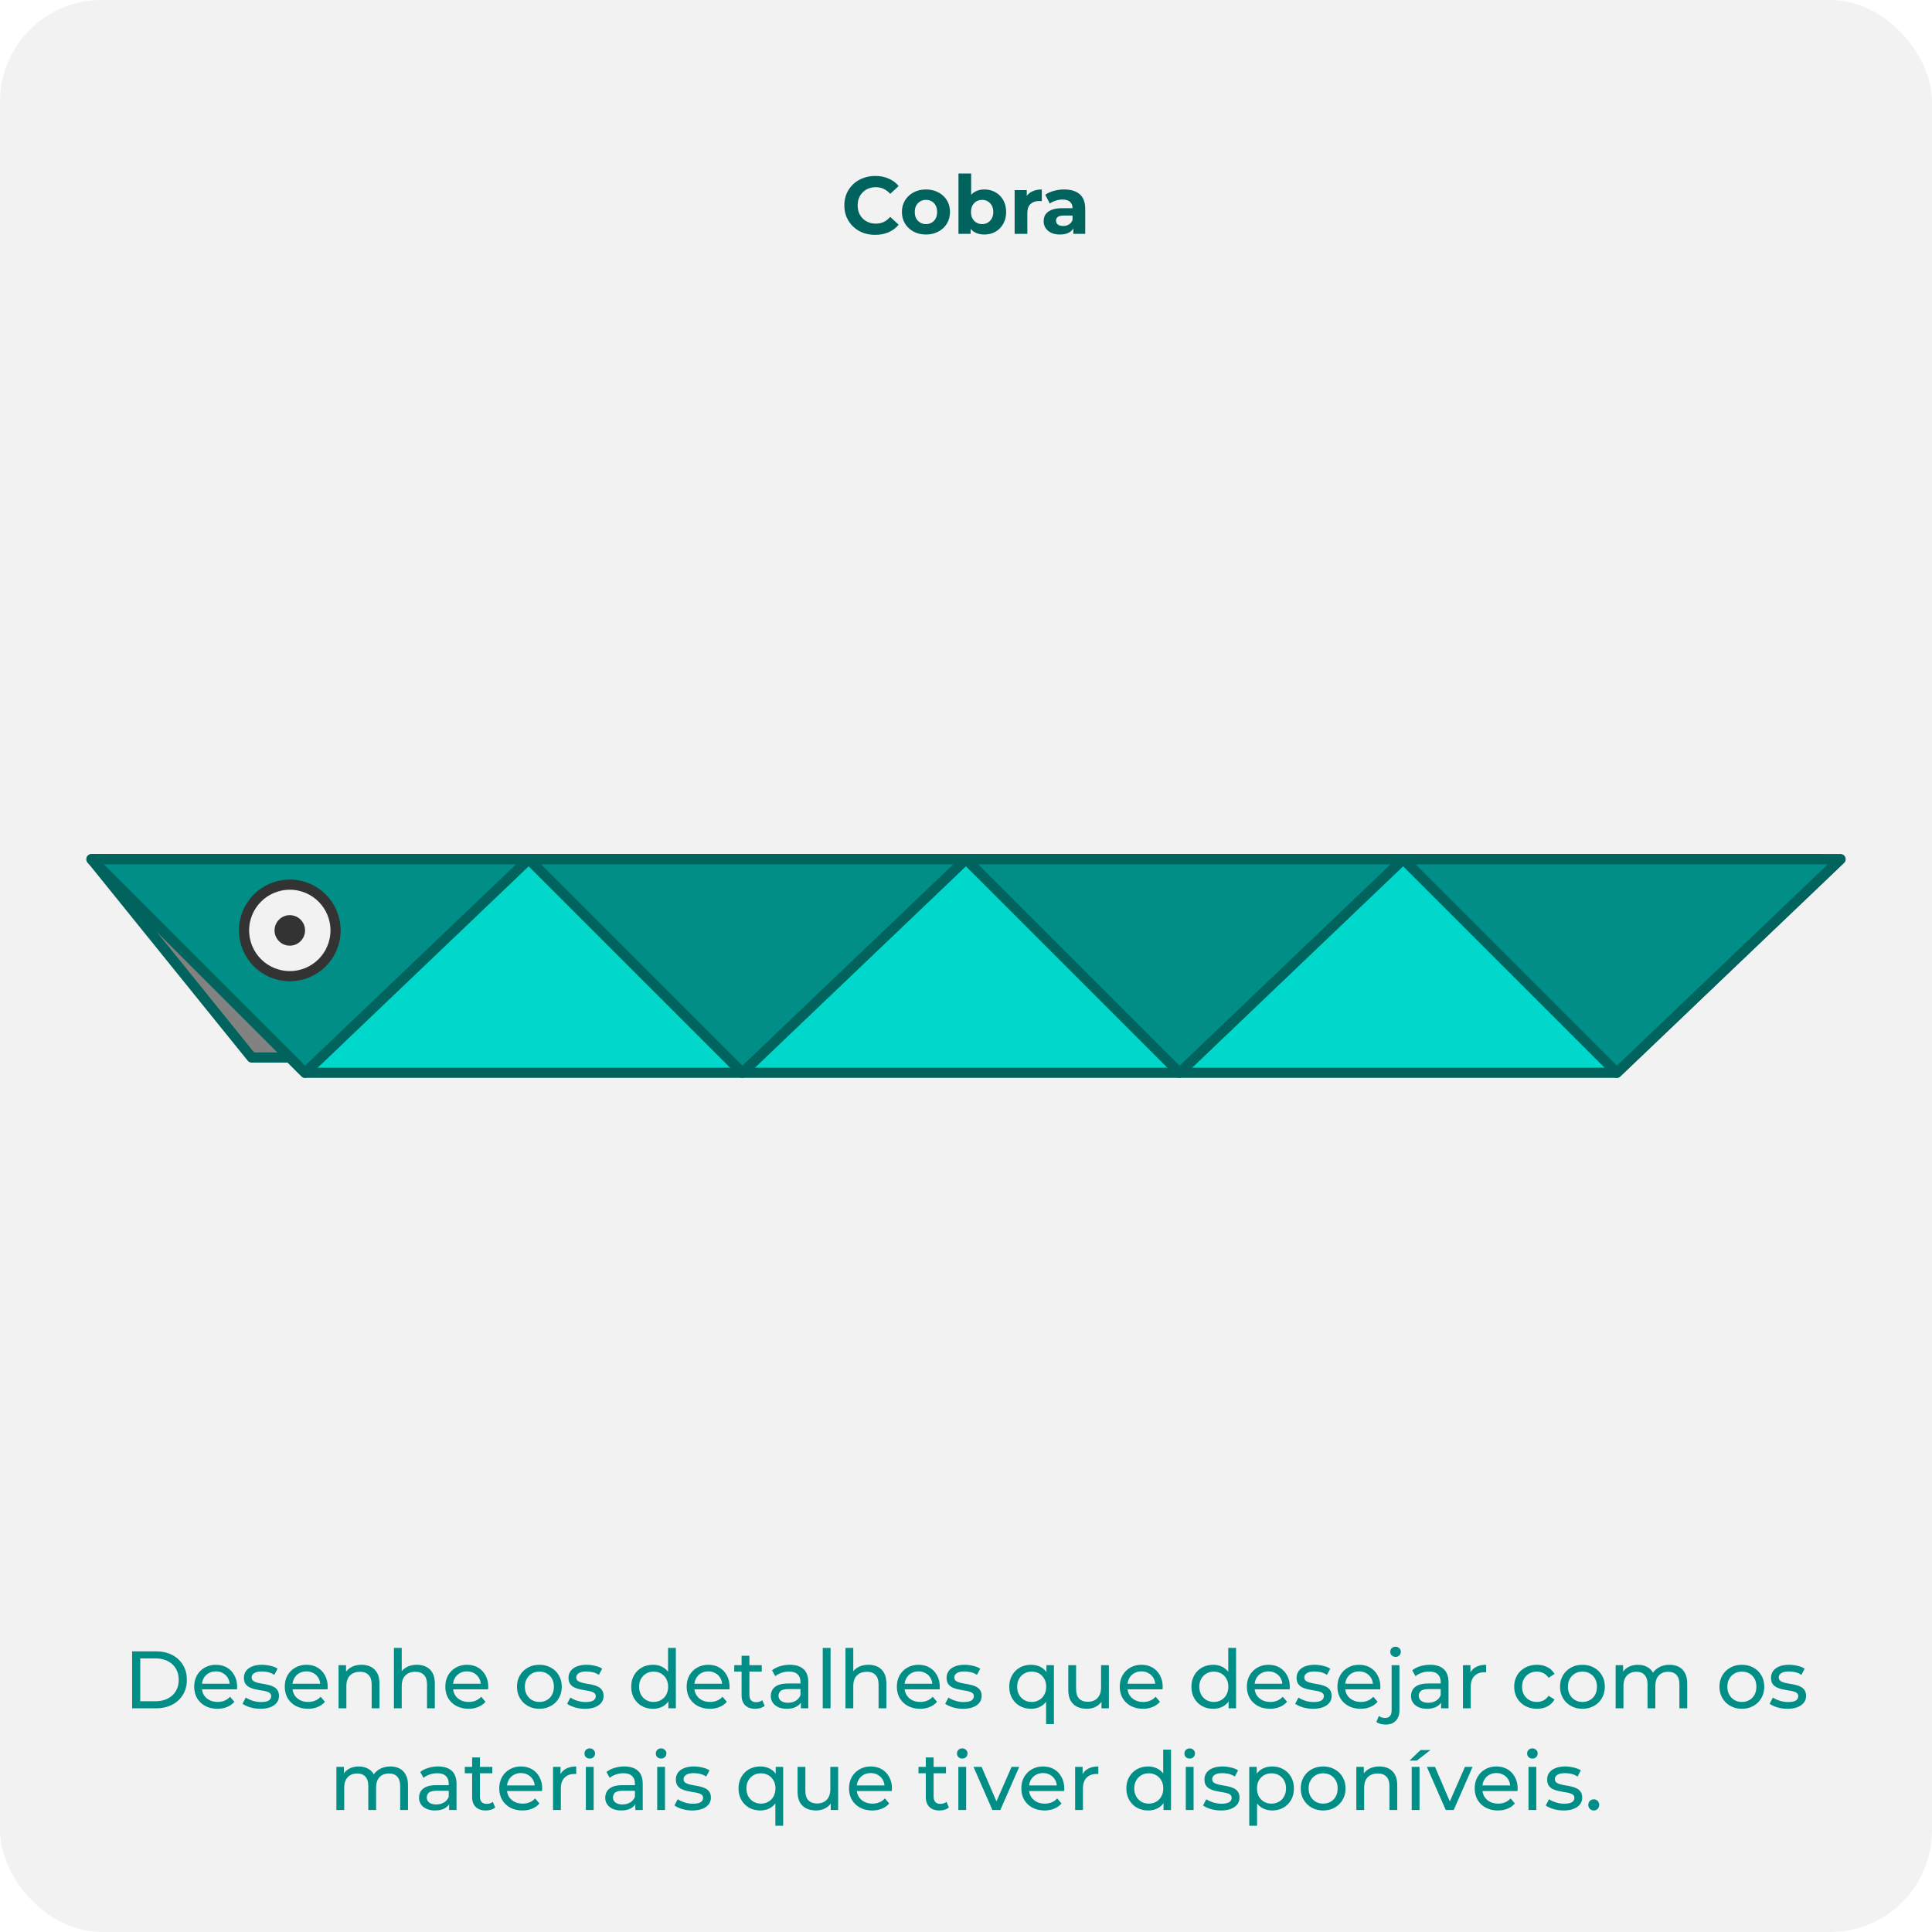 <svg width="380" height="380" viewBox="0 0 380 380" fill="none" xmlns="http://www.w3.org/2000/svg">
<g clip-path="url(#clip0_14_2909)">
<rect width="380" height="380" rx="20" fill="#F2F2F2"/>
<path d="M172.133 46.192C171.269 46.192 170.464 46.053 169.717 45.776C168.981 45.488 168.341 45.083 167.797 44.56C167.253 44.037 166.827 43.424 166.517 42.72C166.219 42.016 166.069 41.243 166.069 40.4C166.069 39.557 166.219 38.784 166.517 38.08C166.827 37.376 167.253 36.763 167.797 36.24C168.352 35.717 168.997 35.317 169.733 35.04C170.469 34.752 171.275 34.608 172.149 34.608C173.12 34.608 173.995 34.779 174.773 35.12C175.563 35.451 176.224 35.941 176.757 36.592L175.093 38.128C174.709 37.691 174.283 37.365 173.813 37.152C173.344 36.928 172.832 36.816 172.277 36.816C171.755 36.816 171.275 36.901 170.837 37.072C170.4 37.243 170.021 37.488 169.701 37.808C169.381 38.128 169.131 38.507 168.949 38.944C168.779 39.381 168.693 39.867 168.693 40.4C168.693 40.933 168.779 41.419 168.949 41.856C169.131 42.293 169.381 42.672 169.701 42.992C170.021 43.312 170.4 43.557 170.837 43.728C171.275 43.899 171.755 43.984 172.277 43.984C172.832 43.984 173.344 43.877 173.813 43.664C174.283 43.44 174.709 43.104 175.093 42.656L176.757 44.192C176.224 44.843 175.563 45.339 174.773 45.68C173.995 46.021 173.115 46.192 172.133 46.192ZM182.131 46.128C181.213 46.128 180.397 45.936 179.683 45.552C178.979 45.168 178.419 44.645 178.003 43.984C177.597 43.312 177.395 42.549 177.395 41.696C177.395 40.832 177.597 40.069 178.003 39.408C178.419 38.736 178.979 38.213 179.683 37.84C180.397 37.456 181.213 37.264 182.131 37.264C183.037 37.264 183.848 37.456 184.563 37.84C185.277 38.213 185.837 38.731 186.243 39.392C186.648 40.053 186.851 40.821 186.851 41.696C186.851 42.549 186.648 43.312 186.243 43.984C185.837 44.645 185.277 45.168 184.563 45.552C183.848 45.936 183.037 46.128 182.131 46.128ZM182.131 44.08C182.547 44.08 182.92 43.984 183.251 43.792C183.581 43.6 183.843 43.328 184.035 42.976C184.227 42.613 184.323 42.187 184.323 41.696C184.323 41.195 184.227 40.768 184.035 40.416C183.843 40.064 183.581 39.792 183.251 39.6C182.92 39.408 182.547 39.312 182.131 39.312C181.715 39.312 181.341 39.408 181.011 39.6C180.68 39.792 180.413 40.064 180.211 40.416C180.019 40.768 179.923 41.195 179.923 41.696C179.923 42.187 180.019 42.613 180.211 42.976C180.413 43.328 180.68 43.6 181.011 43.792C181.341 43.984 181.715 44.08 182.131 44.08ZM193.607 46.128C192.85 46.128 192.199 45.968 191.655 45.648C191.111 45.328 190.695 44.843 190.407 44.192C190.119 43.531 189.975 42.699 189.975 41.696C189.975 40.683 190.125 39.851 190.423 39.2C190.733 38.549 191.159 38.064 191.703 37.744C192.247 37.424 192.882 37.264 193.607 37.264C194.418 37.264 195.143 37.445 195.783 37.808C196.434 38.171 196.946 38.683 197.319 39.344C197.703 40.005 197.895 40.789 197.895 41.696C197.895 42.592 197.703 43.371 197.319 44.032C196.946 44.693 196.434 45.211 195.783 45.584C195.143 45.947 194.418 46.128 193.607 46.128ZM188.519 46V34.128H191.015V39.136L190.855 41.68L190.903 44.24V46H188.519ZM193.175 44.08C193.591 44.08 193.959 43.984 194.279 43.792C194.61 43.6 194.871 43.328 195.063 42.976C195.266 42.613 195.367 42.187 195.367 41.696C195.367 41.195 195.266 40.768 195.063 40.416C194.871 40.064 194.61 39.792 194.279 39.6C193.959 39.408 193.591 39.312 193.175 39.312C192.759 39.312 192.386 39.408 192.055 39.6C191.725 39.792 191.463 40.064 191.271 40.416C191.079 40.768 190.983 41.195 190.983 41.696C190.983 42.187 191.079 42.613 191.271 42.976C191.463 43.328 191.725 43.6 192.055 43.792C192.386 43.984 192.759 44.08 193.175 44.08ZM199.566 46V37.392H201.95V39.824L201.614 39.12C201.87 38.512 202.281 38.053 202.846 37.744C203.411 37.424 204.099 37.264 204.91 37.264V39.568C204.803 39.557 204.707 39.552 204.622 39.552C204.537 39.541 204.446 39.536 204.35 39.536C203.667 39.536 203.113 39.733 202.686 40.128C202.27 40.512 202.062 41.115 202.062 41.936V46H199.566ZM211.112 46V44.32L210.952 43.952V40.944C210.952 40.411 210.786 39.995 210.456 39.696C210.136 39.397 209.64 39.248 208.968 39.248C208.509 39.248 208.056 39.323 207.608 39.472C207.17 39.611 206.797 39.803 206.488 40.048L205.592 38.304C206.061 37.973 206.626 37.717 207.288 37.536C207.949 37.355 208.621 37.264 209.304 37.264C210.616 37.264 211.634 37.573 212.36 38.192C213.085 38.811 213.448 39.776 213.448 41.088V46H211.112ZM208.488 46.128C207.816 46.128 207.24 46.016 206.76 45.792C206.28 45.557 205.912 45.243 205.656 44.848C205.4 44.453 205.272 44.011 205.272 43.52C205.272 43.008 205.394 42.56 205.64 42.176C205.896 41.792 206.296 41.493 206.84 41.28C207.384 41.056 208.093 40.944 208.968 40.944H211.256V42.4H209.24C208.653 42.4 208.248 42.496 208.024 42.688C207.81 42.88 207.704 43.12 207.704 43.408C207.704 43.728 207.826 43.984 208.072 44.176C208.328 44.357 208.674 44.448 209.112 44.448C209.528 44.448 209.901 44.352 210.232 44.16C210.562 43.957 210.802 43.664 210.952 43.28L211.336 44.432C211.154 44.987 210.824 45.408 210.344 45.696C209.864 45.984 209.245 46.128 208.488 46.128Z" fill="#00635D"/>
<path d="M25.985 336V324.8H30.705C31.899 324.8 32.95 325.035 33.857 325.504C34.774 325.973 35.483 326.629 35.985 327.472C36.497 328.315 36.753 329.291 36.753 330.4C36.753 331.509 36.497 332.485 35.985 333.328C35.483 334.171 34.774 334.827 33.857 335.296C32.95 335.765 31.899 336 30.705 336H25.985ZM27.585 334.608H30.609C31.537 334.608 32.337 334.432 33.009 334.08C33.691 333.728 34.219 333.237 34.593 332.608C34.966 331.968 35.153 331.232 35.153 330.4C35.153 329.557 34.966 328.821 34.593 328.192C34.219 327.563 33.691 327.072 33.009 326.72C32.337 326.368 31.537 326.192 30.609 326.192H27.585V334.608ZM42.755 336.096C41.849 336.096 41.049 335.909 40.355 335.536C39.673 335.163 39.139 334.651 38.755 334C38.382 333.349 38.195 332.603 38.195 331.76C38.195 330.917 38.377 330.171 38.739 329.52C39.113 328.869 39.619 328.363 40.259 328C40.91 327.627 41.641 327.44 42.451 327.44C43.273 327.44 43.998 327.621 44.627 327.984C45.257 328.347 45.747 328.859 46.099 329.52C46.462 330.171 46.643 330.933 46.643 331.808C46.643 331.872 46.638 331.947 46.627 332.032C46.627 332.117 46.622 332.197 46.611 332.272H39.395V331.168H45.811L45.187 331.552C45.198 331.008 45.086 330.523 44.851 330.096C44.617 329.669 44.291 329.339 43.875 329.104C43.47 328.859 42.995 328.736 42.451 328.736C41.918 328.736 41.443 328.859 41.027 329.104C40.611 329.339 40.286 329.675 40.051 330.112C39.817 330.539 39.699 331.029 39.699 331.584V331.84C39.699 332.405 39.827 332.912 40.083 333.36C40.35 333.797 40.718 334.139 41.187 334.384C41.657 334.629 42.195 334.752 42.803 334.752C43.305 334.752 43.758 334.667 44.163 334.496C44.579 334.325 44.942 334.069 45.251 333.728L46.099 334.72C45.715 335.168 45.235 335.509 44.659 335.744C44.094 335.979 43.459 336.096 42.755 336.096ZM51.208 336.096C50.504 336.096 49.832 336 49.192 335.808C48.563 335.616 48.067 335.381 47.704 335.104L48.344 333.888C48.707 334.133 49.155 334.341 49.688 334.512C50.222 334.683 50.766 334.768 51.32 334.768C52.035 334.768 52.547 334.667 52.856 334.464C53.176 334.261 53.336 333.979 53.336 333.616C53.336 333.349 53.24 333.141 53.048 332.992C52.856 332.843 52.6 332.731 52.28 332.656C51.971 332.581 51.624 332.517 51.24 332.464C50.856 332.4 50.472 332.325 50.088 332.24C49.704 332.144 49.352 332.016 49.032 331.856C48.712 331.685 48.456 331.456 48.264 331.168C48.072 330.869 47.976 330.475 47.976 329.984C47.976 329.472 48.12 329.024 48.408 328.64C48.696 328.256 49.102 327.963 49.624 327.76C50.158 327.547 50.787 327.44 51.512 327.44C52.067 327.44 52.627 327.509 53.192 327.648C53.768 327.776 54.238 327.963 54.6 328.208L53.944 329.424C53.56 329.168 53.16 328.992 52.744 328.896C52.328 328.8 51.912 328.752 51.496 328.752C50.824 328.752 50.323 328.864 49.992 329.088C49.662 329.301 49.496 329.579 49.496 329.92C49.496 330.208 49.592 330.432 49.784 330.592C49.987 330.741 50.243 330.859 50.552 330.944C50.872 331.029 51.224 331.104 51.608 331.168C51.992 331.221 52.376 331.296 52.76 331.392C53.144 331.477 53.491 331.6 53.8 331.76C54.12 331.92 54.376 332.144 54.568 332.432C54.771 332.72 54.872 333.104 54.872 333.584C54.872 334.096 54.723 334.539 54.424 334.912C54.126 335.285 53.704 335.579 53.16 335.792C52.616 335.995 51.966 336.096 51.208 336.096ZM60.568 336.096C59.661 336.096 58.861 335.909 58.168 335.536C57.485 335.163 56.952 334.651 56.568 334C56.195 333.349 56.008 332.603 56.008 331.76C56.008 330.917 56.189 330.171 56.552 329.52C56.925 328.869 57.432 328.363 58.072 328C58.723 327.627 59.453 327.44 60.264 327.44C61.085 327.44 61.811 327.621 62.44 327.984C63.069 328.347 63.56 328.859 63.912 329.52C64.275 330.171 64.456 330.933 64.456 331.808C64.456 331.872 64.451 331.947 64.44 332.032C64.44 332.117 64.435 332.197 64.424 332.272H57.208V331.168H63.624L63 331.552C63.011 331.008 62.899 330.523 62.664 330.096C62.429 329.669 62.104 329.339 61.688 329.104C61.283 328.859 60.808 328.736 60.264 328.736C59.731 328.736 59.256 328.859 58.84 329.104C58.424 329.339 58.099 329.675 57.864 330.112C57.629 330.539 57.512 331.029 57.512 331.584V331.84C57.512 332.405 57.64 332.912 57.896 333.36C58.163 333.797 58.531 334.139 59 334.384C59.469 334.629 60.008 334.752 60.616 334.752C61.117 334.752 61.571 334.667 61.976 334.496C62.392 334.325 62.755 334.069 63.064 333.728L63.912 334.72C63.528 335.168 63.048 335.509 62.472 335.744C61.907 335.979 61.272 336.096 60.568 336.096ZM71.117 327.44C71.81 327.44 72.418 327.573 72.941 327.84C73.474 328.107 73.89 328.512 74.189 329.056C74.487 329.6 74.637 330.288 74.637 331.12V336H73.101V331.296C73.101 330.475 72.898 329.856 72.493 329.44C72.098 329.024 71.538 328.816 70.813 328.816C70.269 328.816 69.794 328.923 69.389 329.136C68.984 329.349 68.669 329.664 68.445 330.08C68.231 330.496 68.125 331.013 68.125 331.632V336H66.589V327.52H68.061V329.808L67.821 329.2C68.098 328.645 68.525 328.213 69.101 327.904C69.677 327.595 70.349 327.44 71.117 327.44ZM82.007 327.44C82.701 327.44 83.309 327.573 83.831 327.84C84.365 328.107 84.781 328.512 85.079 329.056C85.378 329.6 85.527 330.288 85.527 331.12V336H83.991V331.296C83.991 330.475 83.789 329.856 83.383 329.44C82.989 329.024 82.429 328.816 81.703 328.816C81.159 328.816 80.685 328.923 80.279 329.136C79.874 329.349 79.559 329.664 79.335 330.08C79.122 330.496 79.015 331.013 79.015 331.632V336H77.479V324.128H79.015V329.808L78.711 329.2C78.989 328.645 79.415 328.213 79.991 327.904C80.567 327.595 81.239 327.44 82.007 327.44ZM92.146 336.096C91.239 336.096 90.439 335.909 89.746 335.536C89.063 335.163 88.53 334.651 88.146 334C87.773 333.349 87.586 332.603 87.586 331.76C87.586 330.917 87.767 330.171 88.13 329.52C88.503 328.869 89.01 328.363 89.65 328C90.301 327.627 91.031 327.44 91.842 327.44C92.663 327.44 93.389 327.621 94.018 327.984C94.647 328.347 95.138 328.859 95.49 329.52C95.853 330.171 96.034 330.933 96.034 331.808C96.034 331.872 96.029 331.947 96.018 332.032C96.018 332.117 96.013 332.197 96.002 332.272H88.786V331.168H95.202L94.578 331.552C94.589 331.008 94.477 330.523 94.242 330.096C94.007 329.669 93.682 329.339 93.266 329.104C92.861 328.859 92.386 328.736 91.842 328.736C91.309 328.736 90.834 328.859 90.418 329.104C90.002 329.339 89.677 329.675 89.442 330.112C89.207 330.539 89.09 331.029 89.09 331.584V331.84C89.09 332.405 89.218 332.912 89.474 333.36C89.741 333.797 90.109 334.139 90.578 334.384C91.047 334.629 91.586 334.752 92.194 334.752C92.695 334.752 93.149 334.667 93.554 334.496C93.97 334.325 94.333 334.069 94.642 333.728L95.49 334.72C95.106 335.168 94.626 335.509 94.05 335.744C93.485 335.979 92.85 336.096 92.146 336.096ZM106.096 336.096C105.242 336.096 104.485 335.909 103.824 335.536C103.162 335.163 102.64 334.651 102.256 334C101.872 333.339 101.68 332.592 101.68 331.76C101.68 330.917 101.872 330.171 102.256 329.52C102.64 328.869 103.162 328.363 103.824 328C104.485 327.627 105.242 327.44 106.096 327.44C106.938 327.44 107.69 327.627 108.352 328C109.024 328.363 109.546 328.869 109.92 329.52C110.304 330.16 110.496 330.907 110.496 331.76C110.496 332.603 110.304 333.349 109.92 334C109.546 334.651 109.024 335.163 108.352 335.536C107.69 335.909 106.938 336.096 106.096 336.096ZM106.096 334.752C106.64 334.752 107.125 334.629 107.552 334.384C107.989 334.139 108.33 333.792 108.576 333.344C108.821 332.885 108.944 332.357 108.944 331.76C108.944 331.152 108.821 330.629 108.576 330.192C108.33 329.744 107.989 329.397 107.552 329.152C107.125 328.907 106.64 328.784 106.096 328.784C105.552 328.784 105.066 328.907 104.64 329.152C104.213 329.397 103.872 329.744 103.616 330.192C103.36 330.629 103.232 331.152 103.232 331.76C103.232 332.357 103.36 332.885 103.616 333.344C103.872 333.792 104.213 334.139 104.64 334.384C105.066 334.629 105.552 334.752 106.096 334.752ZM115.052 336.096C114.348 336.096 113.676 336 113.036 335.808C112.407 335.616 111.911 335.381 111.548 335.104L112.188 333.888C112.551 334.133 112.999 334.341 113.532 334.512C114.065 334.683 114.609 334.768 115.164 334.768C115.879 334.768 116.391 334.667 116.7 334.464C117.02 334.261 117.18 333.979 117.18 333.616C117.18 333.349 117.084 333.141 116.892 332.992C116.7 332.843 116.444 332.731 116.124 332.656C115.815 332.581 115.468 332.517 115.084 332.464C114.7 332.4 114.316 332.325 113.932 332.24C113.548 332.144 113.196 332.016 112.876 331.856C112.556 331.685 112.3 331.456 112.108 331.168C111.916 330.869 111.82 330.475 111.82 329.984C111.82 329.472 111.964 329.024 112.252 328.64C112.54 328.256 112.945 327.963 113.468 327.76C114.001 327.547 114.631 327.44 115.356 327.44C115.911 327.44 116.471 327.509 117.036 327.648C117.612 327.776 118.081 327.963 118.444 328.208L117.788 329.424C117.404 329.168 117.004 328.992 116.588 328.896C116.172 328.8 115.756 328.752 115.34 328.752C114.668 328.752 114.167 328.864 113.836 329.088C113.505 329.301 113.34 329.579 113.34 329.92C113.34 330.208 113.436 330.432 113.628 330.592C113.831 330.741 114.087 330.859 114.396 330.944C114.716 331.029 115.068 331.104 115.452 331.168C115.836 331.221 116.22 331.296 116.604 331.392C116.988 331.477 117.335 331.6 117.644 331.76C117.964 331.92 118.22 332.144 118.412 332.432C118.615 332.72 118.716 333.104 118.716 333.584C118.716 334.096 118.567 334.539 118.268 334.912C117.969 335.285 117.548 335.579 117.004 335.792C116.46 335.995 115.809 336.096 115.052 336.096ZM128.437 336.096C127.615 336.096 126.879 335.915 126.229 335.552C125.589 335.189 125.082 334.683 124.709 334.032C124.335 333.381 124.149 332.624 124.149 331.76C124.149 330.896 124.335 330.144 124.709 329.504C125.082 328.853 125.589 328.347 126.229 327.984C126.879 327.621 127.615 327.44 128.437 327.44C129.151 327.44 129.797 327.6 130.373 327.92C130.949 328.24 131.407 328.72 131.749 329.36C132.101 330 132.277 330.8 132.277 331.76C132.277 332.72 132.106 333.52 131.765 334.16C131.434 334.8 130.981 335.285 130.405 335.616C129.829 335.936 129.173 336.096 128.437 336.096ZM128.565 334.752C129.098 334.752 129.578 334.629 130.005 334.384C130.442 334.139 130.783 333.792 131.029 333.344C131.285 332.885 131.413 332.357 131.413 331.76C131.413 331.152 131.285 330.629 131.029 330.192C130.783 329.744 130.442 329.397 130.005 329.152C129.578 328.907 129.098 328.784 128.565 328.784C128.021 328.784 127.535 328.907 127.109 329.152C126.682 329.397 126.341 329.744 126.085 330.192C125.829 330.629 125.701 331.152 125.701 331.76C125.701 332.357 125.829 332.885 126.085 333.344C126.341 333.792 126.682 334.139 127.109 334.384C127.535 334.629 128.021 334.752 128.565 334.752ZM131.461 336V333.712L131.557 331.744L131.397 329.776V324.128H132.933V336H131.461ZM139.615 336.096C138.708 336.096 137.908 335.909 137.215 335.536C136.532 335.163 135.999 334.651 135.615 334C135.241 333.349 135.055 332.603 135.055 331.76C135.055 330.917 135.236 330.171 135.599 329.52C135.972 328.869 136.479 328.363 137.119 328C137.769 327.627 138.5 327.44 139.311 327.44C140.132 327.44 140.857 327.621 141.487 327.984C142.116 328.347 142.607 328.859 142.959 329.52C143.321 330.171 143.503 330.933 143.503 331.808C143.503 331.872 143.497 331.947 143.487 332.032C143.487 332.117 143.481 332.197 143.471 332.272H136.255V331.168H142.671L142.047 331.552C142.057 331.008 141.945 330.523 141.711 330.096C141.476 329.669 141.151 329.339 140.735 329.104C140.329 328.859 139.855 328.736 139.311 328.736C138.777 328.736 138.303 328.859 137.887 329.104C137.471 329.339 137.145 329.675 136.911 330.112C136.676 330.539 136.559 331.029 136.559 331.584V331.84C136.559 332.405 136.687 332.912 136.943 333.36C137.209 333.797 137.577 334.139 138.047 334.384C138.516 334.629 139.055 334.752 139.663 334.752C140.164 334.752 140.617 334.667 141.023 334.496C141.439 334.325 141.801 334.069 142.111 333.728L142.959 334.72C142.575 335.168 142.095 335.509 141.519 335.744C140.953 335.979 140.319 336.096 139.615 336.096ZM148.548 336.096C147.694 336.096 147.033 335.867 146.564 335.408C146.094 334.949 145.86 334.293 145.86 333.44V325.664H147.396V333.376C147.396 333.835 147.508 334.187 147.732 334.432C147.966 334.677 148.297 334.8 148.724 334.8C149.204 334.8 149.604 334.667 149.924 334.4L150.404 335.504C150.169 335.707 149.886 335.856 149.556 335.952C149.236 336.048 148.9 336.096 148.548 336.096ZM144.42 328.784V327.52H149.828V328.784H144.42ZM157.525 336V334.208L157.445 333.872V330.816C157.445 330.165 157.253 329.664 156.869 329.312C156.495 328.949 155.93 328.768 155.173 328.768C154.671 328.768 154.181 328.853 153.701 329.024C153.221 329.184 152.815 329.403 152.485 329.68L151.845 328.528C152.282 328.176 152.805 327.909 153.413 327.728C154.031 327.536 154.677 327.44 155.349 327.44C156.511 327.44 157.407 327.723 158.037 328.288C158.666 328.853 158.981 329.717 158.981 330.88V336H157.525ZM154.741 336.096C154.111 336.096 153.557 335.989 153.077 335.776C152.607 335.563 152.245 335.269 151.989 334.896C151.733 334.512 151.605 334.08 151.605 333.6C151.605 333.141 151.711 332.725 151.925 332.352C152.149 331.979 152.506 331.68 152.997 331.456C153.498 331.232 154.17 331.12 155.013 331.12H157.701V332.224H155.077C154.309 332.224 153.791 332.352 153.525 332.608C153.258 332.864 153.125 333.173 153.125 333.536C153.125 333.952 153.29 334.288 153.621 334.544C153.951 334.789 154.41 334.912 154.997 334.912C155.573 334.912 156.074 334.784 156.501 334.528C156.938 334.272 157.253 333.899 157.445 333.408L157.749 334.464C157.546 334.965 157.189 335.365 156.677 335.664C156.165 335.952 155.519 336.096 154.741 336.096ZM161.823 336V324.128H163.359V336H161.823ZM170.82 327.44C171.513 327.44 172.121 327.573 172.644 327.84C173.177 328.107 173.593 328.512 173.892 329.056C174.191 329.6 174.34 330.288 174.34 331.12V336H172.804V331.296C172.804 330.475 172.601 329.856 172.196 329.44C171.801 329.024 171.241 328.816 170.516 328.816C169.972 328.816 169.497 328.923 169.092 329.136C168.687 329.349 168.372 329.664 168.148 330.08C167.935 330.496 167.828 331.013 167.828 331.632V336H166.292V324.128H167.828V329.808L167.524 329.2C167.801 328.645 168.228 328.213 168.804 327.904C169.38 327.595 170.052 327.44 170.82 327.44ZM180.959 336.096C180.052 336.096 179.252 335.909 178.559 335.536C177.876 335.163 177.343 334.651 176.959 334C176.585 333.349 176.399 332.603 176.399 331.76C176.399 330.917 176.58 330.171 176.943 329.52C177.316 328.869 177.823 328.363 178.463 328C179.113 327.627 179.844 327.44 180.655 327.44C181.476 327.44 182.201 327.621 182.831 327.984C183.46 328.347 183.951 328.859 184.303 329.52C184.665 330.171 184.847 330.933 184.847 331.808C184.847 331.872 184.841 331.947 184.831 332.032C184.831 332.117 184.825 332.197 184.815 332.272H177.599V331.168H184.015L183.391 331.552C183.401 331.008 183.289 330.523 183.055 330.096C182.82 329.669 182.495 329.339 182.079 329.104C181.673 328.859 181.199 328.736 180.655 328.736C180.121 328.736 179.647 328.859 179.231 329.104C178.815 329.339 178.489 329.675 178.255 330.112C178.02 330.539 177.903 331.029 177.903 331.584V331.84C177.903 332.405 178.031 332.912 178.287 333.36C178.553 333.797 178.921 334.139 179.391 334.384C179.86 334.629 180.399 334.752 181.007 334.752C181.508 334.752 181.961 334.667 182.367 334.496C182.783 334.325 183.145 334.069 183.455 333.728L184.303 334.72C183.919 335.168 183.439 335.509 182.863 335.744C182.297 335.979 181.663 336.096 180.959 336.096ZM189.411 336.096C188.707 336.096 188.035 336 187.395 335.808C186.766 335.616 186.27 335.381 185.907 335.104L186.547 333.888C186.91 334.133 187.358 334.341 187.891 334.512C188.425 334.683 188.969 334.768 189.523 334.768C190.238 334.768 190.75 334.667 191.059 334.464C191.379 334.261 191.539 333.979 191.539 333.616C191.539 333.349 191.443 333.141 191.251 332.992C191.059 332.843 190.803 332.731 190.483 332.656C190.174 332.581 189.827 332.517 189.443 332.464C189.059 332.4 188.675 332.325 188.291 332.24C187.907 332.144 187.555 332.016 187.235 331.856C186.915 331.685 186.659 331.456 186.467 331.168C186.275 330.869 186.179 330.475 186.179 329.984C186.179 329.472 186.323 329.024 186.611 328.64C186.899 328.256 187.305 327.963 187.827 327.76C188.361 327.547 188.99 327.44 189.715 327.44C190.27 327.44 190.83 327.509 191.395 327.648C191.971 327.776 192.441 327.963 192.803 328.208L192.147 329.424C191.763 329.168 191.363 328.992 190.947 328.896C190.531 328.8 190.115 328.752 189.699 328.752C189.027 328.752 188.526 328.864 188.195 329.088C187.865 329.301 187.699 329.579 187.699 329.92C187.699 330.208 187.795 330.432 187.987 330.592C188.19 330.741 188.446 330.859 188.755 330.944C189.075 331.029 189.427 331.104 189.811 331.168C190.195 331.221 190.579 331.296 190.963 331.392C191.347 331.477 191.694 331.6 192.003 331.76C192.323 331.92 192.579 332.144 192.771 332.432C192.974 332.72 193.075 333.104 193.075 333.584C193.075 334.096 192.926 334.539 192.627 334.912C192.329 335.285 191.907 335.579 191.363 335.792C190.819 335.995 190.169 336.096 189.411 336.096ZM202.796 336.096C201.975 336.096 201.239 335.915 200.588 335.552C199.948 335.189 199.441 334.683 199.068 334.032C198.695 333.381 198.508 332.624 198.508 331.76C198.508 330.896 198.695 330.144 199.068 329.504C199.441 328.853 199.948 328.347 200.588 327.984C201.239 327.621 201.975 327.44 202.796 327.44C203.532 327.44 204.188 327.6 204.764 327.92C205.34 328.24 205.793 328.72 206.124 329.36C206.465 330 206.636 330.8 206.636 331.76C206.636 332.72 206.46 333.52 206.108 334.16C205.767 334.8 205.308 335.285 204.732 335.616C204.156 335.936 203.511 336.096 202.796 336.096ZM202.924 334.752C203.457 334.752 203.937 334.629 204.364 334.384C204.801 334.139 205.143 333.792 205.388 333.344C205.644 332.885 205.772 332.357 205.772 331.76C205.772 331.152 205.644 330.629 205.388 330.192C205.143 329.744 204.801 329.397 204.364 329.152C203.937 328.907 203.457 328.784 202.924 328.784C202.38 328.784 201.895 328.907 201.468 329.152C201.041 329.397 200.7 329.744 200.444 330.192C200.188 330.629 200.06 331.152 200.06 331.76C200.06 332.357 200.188 332.885 200.444 333.344C200.7 333.792 201.041 334.139 201.468 334.384C201.895 334.629 202.38 334.752 202.924 334.752ZM205.756 339.104V333.744L205.916 331.776L205.82 329.808V327.52H207.292V339.104H205.756ZM213.766 336.096C213.041 336.096 212.401 335.963 211.846 335.696C211.302 335.429 210.876 335.024 210.566 334.48C210.268 333.925 210.118 333.232 210.118 332.4V327.52H211.654V332.224C211.654 333.056 211.852 333.68 212.246 334.096C212.652 334.512 213.217 334.72 213.942 334.72C214.476 334.72 214.94 334.613 215.334 334.4C215.729 334.176 216.033 333.856 216.246 333.44C216.46 333.013 216.566 332.501 216.566 331.904V327.52H218.102V336H216.646V333.712L216.886 334.32C216.609 334.885 216.193 335.323 215.638 335.632C215.084 335.941 214.46 336.096 213.766 336.096ZM224.802 336.096C223.896 336.096 223.096 335.909 222.402 335.536C221.72 335.163 221.186 334.651 220.802 334C220.429 333.349 220.242 332.603 220.242 331.76C220.242 330.917 220.424 330.171 220.786 329.52C221.16 328.869 221.666 328.363 222.306 328C222.957 327.627 223.688 327.44 224.498 327.44C225.32 327.44 226.045 327.621 226.674 327.984C227.304 328.347 227.794 328.859 228.146 329.52C228.509 330.171 228.69 330.933 228.69 331.808C228.69 331.872 228.685 331.947 228.674 332.032C228.674 332.117 228.669 332.197 228.658 332.272H221.442V331.168H227.858L227.234 331.552C227.245 331.008 227.133 330.523 226.898 330.096C226.664 329.669 226.338 329.339 225.922 329.104C225.517 328.859 225.042 328.736 224.498 328.736C223.965 328.736 223.49 328.859 223.074 329.104C222.658 329.339 222.333 329.675 222.098 330.112C221.864 330.539 221.746 331.029 221.746 331.584V331.84C221.746 332.405 221.874 332.912 222.13 333.36C222.397 333.797 222.765 334.139 223.234 334.384C223.704 334.629 224.242 334.752 224.85 334.752C225.352 334.752 225.805 334.667 226.21 334.496C226.626 334.325 226.989 334.069 227.298 333.728L228.146 334.72C227.762 335.168 227.282 335.509 226.706 335.744C226.141 335.979 225.506 336.096 224.802 336.096ZM238.624 336.096C237.803 336.096 237.067 335.915 236.416 335.552C235.776 335.189 235.269 334.683 234.896 334.032C234.523 333.381 234.336 332.624 234.336 331.76C234.336 330.896 234.523 330.144 234.896 329.504C235.269 328.853 235.776 328.347 236.416 327.984C237.067 327.621 237.803 327.44 238.624 327.44C239.339 327.44 239.984 327.6 240.56 327.92C241.136 328.24 241.595 328.72 241.936 329.36C242.288 330 242.464 330.8 242.464 331.76C242.464 332.72 242.293 333.52 241.952 334.16C241.621 334.8 241.168 335.285 240.592 335.616C240.016 335.936 239.36 336.096 238.624 336.096ZM238.752 334.752C239.285 334.752 239.765 334.629 240.192 334.384C240.629 334.139 240.971 333.792 241.216 333.344C241.472 332.885 241.6 332.357 241.6 331.76C241.6 331.152 241.472 330.629 241.216 330.192C240.971 329.744 240.629 329.397 240.192 329.152C239.765 328.907 239.285 328.784 238.752 328.784C238.208 328.784 237.723 328.907 237.296 329.152C236.869 329.397 236.528 329.744 236.272 330.192C236.016 330.629 235.888 331.152 235.888 331.76C235.888 332.357 236.016 332.885 236.272 333.344C236.528 333.792 236.869 334.139 237.296 334.384C237.723 334.629 238.208 334.752 238.752 334.752ZM241.648 336V333.712L241.744 331.744L241.584 329.776V324.128H243.12V336H241.648ZM249.802 336.096C248.896 336.096 248.096 335.909 247.402 335.536C246.72 335.163 246.186 334.651 245.802 334C245.429 333.349 245.242 332.603 245.242 331.76C245.242 330.917 245.424 330.171 245.786 329.52C246.16 328.869 246.666 328.363 247.306 328C247.957 327.627 248.688 327.44 249.498 327.44C250.32 327.44 251.045 327.621 251.674 327.984C252.304 328.347 252.794 328.859 253.146 329.52C253.509 330.171 253.69 330.933 253.69 331.808C253.69 331.872 253.685 331.947 253.674 332.032C253.674 332.117 253.669 332.197 253.658 332.272H246.442V331.168H252.858L252.234 331.552C252.245 331.008 252.133 330.523 251.898 330.096C251.664 329.669 251.338 329.339 250.922 329.104C250.517 328.859 250.042 328.736 249.498 328.736C248.965 328.736 248.49 328.859 248.074 329.104C247.658 329.339 247.333 329.675 247.098 330.112C246.864 330.539 246.746 331.029 246.746 331.584V331.84C246.746 332.405 246.874 332.912 247.13 333.36C247.397 333.797 247.765 334.139 248.234 334.384C248.704 334.629 249.242 334.752 249.85 334.752C250.352 334.752 250.805 334.667 251.21 334.496C251.626 334.325 251.989 334.069 252.298 333.728L253.146 334.72C252.762 335.168 252.282 335.509 251.706 335.744C251.141 335.979 250.506 336.096 249.802 336.096ZM258.255 336.096C257.551 336.096 256.879 336 256.239 335.808C255.61 335.616 255.114 335.381 254.751 335.104L255.391 333.888C255.754 334.133 256.202 334.341 256.735 334.512C257.269 334.683 257.813 334.768 258.367 334.768C259.082 334.768 259.594 334.667 259.903 334.464C260.223 334.261 260.383 333.979 260.383 333.616C260.383 333.349 260.287 333.141 260.095 332.992C259.903 332.843 259.647 332.731 259.327 332.656C259.018 332.581 258.671 332.517 258.287 332.464C257.903 332.4 257.519 332.325 257.135 332.24C256.751 332.144 256.399 332.016 256.079 331.856C255.759 331.685 255.503 331.456 255.311 331.168C255.119 330.869 255.023 330.475 255.023 329.984C255.023 329.472 255.167 329.024 255.455 328.64C255.743 328.256 256.149 327.963 256.671 327.76C257.205 327.547 257.834 327.44 258.559 327.44C259.114 327.44 259.674 327.509 260.239 327.648C260.815 327.776 261.285 327.963 261.647 328.208L260.991 329.424C260.607 329.168 260.207 328.992 259.791 328.896C259.375 328.8 258.959 328.752 258.543 328.752C257.871 328.752 257.37 328.864 257.039 329.088C256.709 329.301 256.543 329.579 256.543 329.92C256.543 330.208 256.639 330.432 256.831 330.592C257.034 330.741 257.29 330.859 257.599 330.944C257.919 331.029 258.271 331.104 258.655 331.168C259.039 331.221 259.423 331.296 259.807 331.392C260.191 331.477 260.538 331.6 260.847 331.76C261.167 331.92 261.423 332.144 261.615 332.432C261.818 332.72 261.919 333.104 261.919 333.584C261.919 334.096 261.77 334.539 261.471 334.912C261.173 335.285 260.751 335.579 260.207 335.792C259.663 335.995 259.013 336.096 258.255 336.096ZM267.615 336.096C266.708 336.096 265.908 335.909 265.215 335.536C264.532 335.163 263.999 334.651 263.615 334C263.241 333.349 263.055 332.603 263.055 331.76C263.055 330.917 263.236 330.171 263.599 329.52C263.972 328.869 264.479 328.363 265.119 328C265.769 327.627 266.5 327.44 267.311 327.44C268.132 327.44 268.857 327.621 269.487 327.984C270.116 328.347 270.607 328.859 270.959 329.52C271.321 330.171 271.503 330.933 271.503 331.808C271.503 331.872 271.497 331.947 271.487 332.032C271.487 332.117 271.481 332.197 271.471 332.272H264.255V331.168H270.671L270.047 331.552C270.057 331.008 269.945 330.523 269.711 330.096C269.476 329.669 269.151 329.339 268.735 329.104C268.329 328.859 267.855 328.736 267.311 328.736C266.777 328.736 266.303 328.859 265.887 329.104C265.471 329.339 265.145 329.675 264.911 330.112C264.676 330.539 264.559 331.029 264.559 331.584V331.84C264.559 332.405 264.687 332.912 264.943 333.36C265.209 333.797 265.577 334.139 266.047 334.384C266.516 334.629 267.055 334.752 267.663 334.752C268.164 334.752 268.617 334.667 269.023 334.496C269.439 334.325 269.801 334.069 270.111 333.728L270.959 334.72C270.575 335.168 270.095 335.509 269.519 335.744C268.953 335.979 268.319 336.096 267.615 336.096ZM272.548 339.2C272.196 339.2 271.86 339.157 271.54 339.072C271.209 338.987 270.932 338.859 270.708 338.688L271.204 337.504C271.524 337.771 271.94 337.904 272.452 337.904C272.857 337.904 273.166 337.776 273.38 337.52C273.604 337.275 273.716 336.907 273.716 336.416V327.52H275.252V336.384C275.252 337.248 275.017 337.931 274.548 338.432C274.089 338.944 273.422 339.2 272.548 339.2ZM274.484 325.888C274.185 325.888 273.934 325.792 273.732 325.6C273.54 325.408 273.444 325.173 273.444 324.896C273.444 324.608 273.54 324.368 273.732 324.176C273.934 323.984 274.185 323.888 274.484 323.888C274.782 323.888 275.028 323.984 275.22 324.176C275.422 324.357 275.524 324.587 275.524 324.864C275.524 325.152 275.428 325.397 275.236 325.6C275.044 325.792 274.793 325.888 274.484 325.888ZM283.447 336V334.208L283.367 333.872V330.816C283.367 330.165 283.175 329.664 282.791 329.312C282.417 328.949 281.852 328.768 281.095 328.768C280.593 328.768 280.103 328.853 279.623 329.024C279.143 329.184 278.737 329.403 278.407 329.68L277.767 328.528C278.204 328.176 278.727 327.909 279.335 327.728C279.953 327.536 280.599 327.44 281.271 327.44C282.433 327.44 283.329 327.723 283.959 328.288C284.588 328.853 284.903 329.717 284.903 330.88V336H283.447ZM280.663 336.096C280.033 336.096 279.479 335.989 278.999 335.776C278.529 335.563 278.167 335.269 277.911 334.896C277.655 334.512 277.527 334.08 277.527 333.6C277.527 333.141 277.633 332.725 277.847 332.352C278.071 331.979 278.428 331.68 278.919 331.456C279.42 331.232 280.092 331.12 280.935 331.12H283.623V332.224H280.999C280.231 332.224 279.713 332.352 279.447 332.608C279.18 332.864 279.047 333.173 279.047 333.536C279.047 333.952 279.212 334.288 279.543 334.544C279.873 334.789 280.332 334.912 280.919 334.912C281.495 334.912 281.996 334.784 282.423 334.528C282.86 334.272 283.175 333.899 283.367 333.408L283.671 334.464C283.468 334.965 283.111 335.365 282.599 335.664C282.087 335.952 281.441 336.096 280.663 336.096ZM287.745 336V327.52H289.217V329.824L289.073 329.248C289.308 328.661 289.702 328.213 290.257 327.904C290.812 327.595 291.494 327.44 292.305 327.44V328.928C292.241 328.917 292.177 328.912 292.113 328.912C292.06 328.912 292.006 328.912 291.953 328.912C291.132 328.912 290.481 329.157 290.001 329.648C289.521 330.139 289.281 330.848 289.281 331.776V336H287.745ZM302.3 336.096C301.436 336.096 300.663 335.909 299.98 335.536C299.308 335.163 298.78 334.651 298.396 334C298.012 333.349 297.82 332.603 297.82 331.76C297.82 330.917 298.012 330.171 298.396 329.52C298.78 328.869 299.308 328.363 299.98 328C300.663 327.627 301.436 327.44 302.3 327.44C303.068 327.44 303.751 327.595 304.348 327.904C304.956 328.203 305.426 328.651 305.756 329.248L304.588 330C304.311 329.584 303.97 329.28 303.564 329.088C303.17 328.885 302.743 328.784 302.284 328.784C301.73 328.784 301.234 328.907 300.796 329.152C300.359 329.397 300.012 329.744 299.756 330.192C299.5 330.629 299.372 331.152 299.372 331.76C299.372 332.368 299.5 332.896 299.756 333.344C300.012 333.792 300.359 334.139 300.796 334.384C301.234 334.629 301.73 334.752 302.284 334.752C302.743 334.752 303.17 334.656 303.564 334.464C303.97 334.261 304.311 333.952 304.588 333.536L305.756 334.272C305.426 334.859 304.956 335.312 304.348 335.632C303.751 335.941 303.068 336.096 302.3 336.096ZM311.252 336.096C310.399 336.096 309.641 335.909 308.98 335.536C308.319 335.163 307.796 334.651 307.412 334C307.028 333.339 306.836 332.592 306.836 331.76C306.836 330.917 307.028 330.171 307.412 329.52C307.796 328.869 308.319 328.363 308.98 328C309.641 327.627 310.399 327.44 311.252 327.44C312.095 327.44 312.847 327.627 313.508 328C314.18 328.363 314.703 328.869 315.076 329.52C315.46 330.16 315.652 330.907 315.652 331.76C315.652 332.603 315.46 333.349 315.076 334C314.703 334.651 314.18 335.163 313.508 335.536C312.847 335.909 312.095 336.096 311.252 336.096ZM311.252 334.752C311.796 334.752 312.281 334.629 312.708 334.384C313.145 334.139 313.487 333.792 313.732 333.344C313.977 332.885 314.1 332.357 314.1 331.76C314.1 331.152 313.977 330.629 313.732 330.192C313.487 329.744 313.145 329.397 312.708 329.152C312.281 328.907 311.796 328.784 311.252 328.784C310.708 328.784 310.223 328.907 309.796 329.152C309.369 329.397 309.028 329.744 308.772 330.192C308.516 330.629 308.388 331.152 308.388 331.76C308.388 332.357 308.516 332.885 308.772 333.344C309.028 333.792 309.369 334.139 309.796 334.384C310.223 334.629 310.708 334.752 311.252 334.752ZM328.384 327.44C329.067 327.44 329.67 327.573 330.192 327.84C330.715 328.107 331.12 328.512 331.408 329.056C331.707 329.6 331.856 330.288 331.856 331.12V336H330.32V331.296C330.32 330.475 330.128 329.856 329.744 329.44C329.36 329.024 328.822 328.816 328.128 328.816C327.616 328.816 327.168 328.923 326.784 329.136C326.4 329.349 326.102 329.664 325.888 330.08C325.686 330.496 325.584 331.013 325.584 331.632V336H324.048V331.296C324.048 330.475 323.856 329.856 323.472 329.44C323.099 329.024 322.56 328.816 321.856 328.816C321.355 328.816 320.912 328.923 320.528 329.136C320.144 329.349 319.846 329.664 319.632 330.08C319.419 330.496 319.312 331.013 319.312 331.632V336H317.776V327.52H319.248V329.776L319.008 329.2C319.275 328.645 319.686 328.213 320.24 327.904C320.795 327.595 321.44 327.44 322.176 327.44C322.987 327.44 323.686 327.643 324.272 328.048C324.859 328.443 325.243 329.045 325.424 329.856L324.8 329.6C325.056 328.949 325.504 328.427 326.144 328.032C326.784 327.637 327.531 327.44 328.384 327.44ZM342.611 336.096C341.758 336.096 341.001 335.909 340.339 335.536C339.678 335.163 339.155 334.651 338.771 334C338.387 333.339 338.195 332.592 338.195 331.76C338.195 330.917 338.387 330.171 338.771 329.52C339.155 328.869 339.678 328.363 340.339 328C341.001 327.627 341.758 327.44 342.611 327.44C343.454 327.44 344.206 327.627 344.867 328C345.539 328.363 346.062 328.869 346.435 329.52C346.819 330.16 347.011 330.907 347.011 331.76C347.011 332.603 346.819 333.349 346.435 334C346.062 334.651 345.539 335.163 344.867 335.536C344.206 335.909 343.454 336.096 342.611 336.096ZM342.611 334.752C343.155 334.752 343.641 334.629 344.067 334.384C344.505 334.139 344.846 333.792 345.091 333.344C345.337 332.885 345.459 332.357 345.459 331.76C345.459 331.152 345.337 330.629 345.091 330.192C344.846 329.744 344.505 329.397 344.067 329.152C343.641 328.907 343.155 328.784 342.611 328.784C342.067 328.784 341.582 328.907 341.155 329.152C340.729 329.397 340.387 329.744 340.131 330.192C339.875 330.629 339.747 331.152 339.747 331.76C339.747 332.357 339.875 332.885 340.131 333.344C340.387 333.792 340.729 334.139 341.155 334.384C341.582 334.629 342.067 334.752 342.611 334.752ZM351.568 336.096C350.864 336.096 350.192 336 349.552 335.808C348.922 335.616 348.426 335.381 348.064 335.104L348.704 333.888C349.066 334.133 349.514 334.341 350.048 334.512C350.581 334.683 351.125 334.768 351.68 334.768C352.394 334.768 352.906 334.667 353.216 334.464C353.536 334.261 353.696 333.979 353.696 333.616C353.696 333.349 353.6 333.141 353.408 332.992C353.216 332.843 352.96 332.731 352.64 332.656C352.33 332.581 351.984 332.517 351.6 332.464C351.216 332.4 350.832 332.325 350.448 332.24C350.064 332.144 349.712 332.016 349.392 331.856C349.072 331.685 348.816 331.456 348.624 331.168C348.432 330.869 348.336 330.475 348.336 329.984C348.336 329.472 348.48 329.024 348.768 328.64C349.056 328.256 349.461 327.963 349.984 327.76C350.517 327.547 351.146 327.44 351.872 327.44C352.426 327.44 352.986 327.509 353.552 327.648C354.128 327.776 354.597 327.963 354.96 328.208L354.304 329.424C353.92 329.168 353.52 328.992 353.104 328.896C352.688 328.8 352.272 328.752 351.856 328.752C351.184 328.752 350.682 328.864 350.352 329.088C350.021 329.301 349.856 329.579 349.856 329.92C349.856 330.208 349.952 330.432 350.144 330.592C350.346 330.741 350.602 330.859 350.912 330.944C351.232 331.029 351.584 331.104 351.968 331.168C352.352 331.221 352.736 331.296 353.12 331.392C353.504 331.477 353.85 331.6 354.16 331.76C354.48 331.92 354.736 332.144 354.928 332.432C355.13 332.72 355.232 333.104 355.232 333.584C355.232 334.096 355.082 334.539 354.784 334.912C354.485 335.285 354.064 335.579 353.52 335.792C352.976 335.995 352.325 336.096 351.568 336.096ZM76.775 347.44C77.458 347.44 78.06 347.573 78.583 347.84C79.106 348.107 79.511 348.512 79.799 349.056C80.098 349.6 80.247 350.288 80.247 351.12V356H78.711V351.296C78.711 350.475 78.519 349.856 78.135 349.44C77.751 349.024 77.212 348.816 76.519 348.816C76.007 348.816 75.559 348.923 75.175 349.136C74.791 349.349 74.492 349.664 74.279 350.08C74.076 350.496 73.975 351.013 73.975 351.632V356H72.439V351.296C72.439 350.475 72.247 349.856 71.863 349.44C71.49 349.024 70.951 348.816 70.247 348.816C69.746 348.816 69.303 348.923 68.919 349.136C68.535 349.349 68.236 349.664 68.023 350.08C67.81 350.496 67.703 351.013 67.703 351.632V356H66.167V347.52H67.639V349.776L67.399 349.2C67.666 348.645 68.076 348.213 68.631 347.904C69.186 347.595 69.831 347.44 70.567 347.44C71.378 347.44 72.076 347.643 72.663 348.048C73.25 348.443 73.634 349.045 73.815 349.856L73.191 349.6C73.447 348.949 73.895 348.427 74.535 348.032C75.175 347.637 75.922 347.44 76.775 347.44ZM88.337 356V354.208L88.257 353.872V350.816C88.257 350.165 88.065 349.664 87.681 349.312C87.308 348.949 86.743 348.768 85.985 348.768C85.484 348.768 84.993 348.853 84.513 349.024C84.033 349.184 83.628 349.403 83.297 349.68L82.657 348.528C83.094 348.176 83.617 347.909 84.225 347.728C84.844 347.536 85.489 347.44 86.161 347.44C87.324 347.44 88.22 347.723 88.849 348.288C89.478 348.853 89.793 349.717 89.793 350.88V356H88.337ZM85.553 356.096C84.924 356.096 84.369 355.989 83.889 355.776C83.42 355.563 83.057 355.269 82.801 354.896C82.545 354.512 82.417 354.08 82.417 353.6C82.417 353.141 82.524 352.725 82.737 352.352C82.961 351.979 83.319 351.68 83.809 351.456C84.311 351.232 84.983 351.12 85.825 351.12H88.513V352.224H85.889C85.121 352.224 84.604 352.352 84.337 352.608C84.07 352.864 83.937 353.173 83.937 353.536C83.937 353.952 84.103 354.288 84.433 354.544C84.764 354.789 85.222 354.912 85.809 354.912C86.385 354.912 86.886 354.784 87.313 354.528C87.751 354.272 88.065 353.899 88.257 353.408L88.561 354.464C88.359 354.965 88.001 355.365 87.489 355.664C86.977 355.952 86.332 356.096 85.553 356.096ZM95.548 356.096C94.694 356.096 94.033 355.867 93.564 355.408C93.094 354.949 92.86 354.293 92.86 353.44V345.664H94.396V353.376C94.396 353.835 94.508 354.187 94.732 354.432C94.966 354.677 95.297 354.8 95.724 354.8C96.204 354.8 96.604 354.667 96.924 354.4L97.404 355.504C97.169 355.707 96.886 355.856 96.556 355.952C96.236 356.048 95.9 356.096 95.548 356.096ZM91.42 348.784V347.52H96.828V348.784H91.42ZM102.755 356.096C101.849 356.096 101.049 355.909 100.355 355.536C99.673 355.163 99.139 354.651 98.755 354C98.382 353.349 98.195 352.603 98.195 351.76C98.195 350.917 98.377 350.171 98.739 349.52C99.113 348.869 99.619 348.363 100.259 348C100.91 347.627 101.641 347.44 102.451 347.44C103.273 347.44 103.998 347.621 104.627 347.984C105.257 348.347 105.747 348.859 106.099 349.52C106.462 350.171 106.643 350.933 106.643 351.808C106.643 351.872 106.638 351.947 106.627 352.032C106.627 352.117 106.622 352.197 106.611 352.272H99.395V351.168H105.811L105.187 351.552C105.198 351.008 105.086 350.523 104.851 350.096C104.617 349.669 104.291 349.339 103.875 349.104C103.47 348.859 102.995 348.736 102.451 348.736C101.918 348.736 101.443 348.859 101.027 349.104C100.611 349.339 100.286 349.675 100.051 350.112C99.817 350.539 99.699 351.029 99.699 351.584V351.84C99.699 352.405 99.827 352.912 100.083 353.36C100.35 353.797 100.718 354.139 101.187 354.384C101.657 354.629 102.195 354.752 102.803 354.752C103.305 354.752 103.758 354.667 104.163 354.496C104.579 354.325 104.942 354.069 105.251 353.728L106.099 354.72C105.715 355.168 105.235 355.509 104.659 355.744C104.094 355.979 103.459 356.096 102.755 356.096ZM108.776 356V347.52H110.248V349.824L110.104 349.248C110.339 348.661 110.734 348.213 111.288 347.904C111.843 347.595 112.526 347.44 113.336 347.44V348.928C113.272 348.917 113.208 348.912 113.144 348.912C113.091 348.912 113.038 348.912 112.984 348.912C112.163 348.912 111.512 349.157 111.032 349.648C110.552 350.139 110.312 350.848 110.312 351.776V356H108.776ZM115.229 356V347.52H116.765V356H115.229ZM115.997 345.888C115.699 345.888 115.448 345.792 115.245 345.6C115.053 345.408 114.957 345.173 114.957 344.896C114.957 344.608 115.053 344.368 115.245 344.176C115.448 343.984 115.699 343.888 115.997 343.888C116.296 343.888 116.541 343.984 116.733 344.176C116.936 344.357 117.037 344.587 117.037 344.864C117.037 345.152 116.941 345.397 116.749 345.6C116.557 345.792 116.307 345.888 115.997 345.888ZM124.962 356V354.208L124.882 353.872V350.816C124.882 350.165 124.69 349.664 124.306 349.312C123.933 348.949 123.368 348.768 122.61 348.768C122.109 348.768 121.618 348.853 121.138 349.024C120.658 349.184 120.253 349.403 119.922 349.68L119.282 348.528C119.72 348.176 120.242 347.909 120.85 347.728C121.469 347.536 122.114 347.44 122.786 347.44C123.949 347.44 124.845 347.723 125.474 348.288C126.104 348.853 126.418 349.717 126.418 350.88V356H124.962ZM122.178 356.096C121.549 356.096 120.994 355.989 120.514 355.776C120.045 355.563 119.682 355.269 119.426 354.896C119.17 354.512 119.042 354.08 119.042 353.6C119.042 353.141 119.149 352.725 119.362 352.352C119.586 351.979 119.944 351.68 120.434 351.456C120.936 351.232 121.608 351.12 122.45 351.12H125.138V352.224H122.514C121.746 352.224 121.229 352.352 120.962 352.608C120.696 352.864 120.562 353.173 120.562 353.536C120.562 353.952 120.728 354.288 121.058 354.544C121.389 354.789 121.848 354.912 122.434 354.912C123.01 354.912 123.512 354.784 123.938 354.528C124.376 354.272 124.69 353.899 124.882 353.408L125.186 354.464C124.984 354.965 124.626 355.365 124.114 355.664C123.602 355.952 122.957 356.096 122.178 356.096ZM129.261 356V347.52H130.797V356H129.261ZM130.029 345.888C129.73 345.888 129.479 345.792 129.277 345.6C129.085 345.408 128.989 345.173 128.989 344.896C128.989 344.608 129.085 344.368 129.277 344.176C129.479 343.984 129.73 343.888 130.029 343.888C130.327 343.888 130.573 343.984 130.765 344.176C130.967 344.357 131.069 344.587 131.069 344.864C131.069 345.152 130.973 345.397 130.781 345.6C130.589 345.792 130.338 345.888 130.029 345.888ZM136.161 356.096C135.457 356.096 134.785 356 134.145 355.808C133.516 355.616 133.02 355.381 132.657 355.104L133.297 353.888C133.66 354.133 134.108 354.341 134.641 354.512C135.175 354.683 135.719 354.768 136.273 354.768C136.988 354.768 137.5 354.667 137.809 354.464C138.129 354.261 138.289 353.979 138.289 353.616C138.289 353.349 138.193 353.141 138.001 352.992C137.809 352.843 137.553 352.731 137.233 352.656C136.924 352.581 136.577 352.517 136.193 352.464C135.809 352.4 135.425 352.325 135.041 352.24C134.657 352.144 134.305 352.016 133.985 351.856C133.665 351.685 133.409 351.456 133.217 351.168C133.025 350.869 132.929 350.475 132.929 349.984C132.929 349.472 133.073 349.024 133.361 348.64C133.649 348.256 134.055 347.963 134.577 347.76C135.111 347.547 135.74 347.44 136.465 347.44C137.02 347.44 137.58 347.509 138.145 347.648C138.721 347.776 139.191 347.963 139.553 348.208L138.897 349.424C138.513 349.168 138.113 348.992 137.697 348.896C137.281 348.8 136.865 348.752 136.449 348.752C135.777 348.752 135.276 348.864 134.945 349.088C134.615 349.301 134.449 349.579 134.449 349.92C134.449 350.208 134.545 350.432 134.737 350.592C134.94 350.741 135.196 350.859 135.505 350.944C135.825 351.029 136.177 351.104 136.561 351.168C136.945 351.221 137.329 351.296 137.713 351.392C138.097 351.477 138.444 351.6 138.753 351.76C139.073 351.92 139.329 352.144 139.521 352.432C139.724 352.72 139.825 353.104 139.825 353.584C139.825 354.096 139.676 354.539 139.377 354.912C139.079 355.285 138.657 355.579 138.113 355.792C137.569 355.995 136.919 356.096 136.161 356.096ZM149.546 356.096C148.725 356.096 147.989 355.915 147.338 355.552C146.698 355.189 146.191 354.683 145.818 354.032C145.445 353.381 145.258 352.624 145.258 351.76C145.258 350.896 145.445 350.144 145.818 349.504C146.191 348.853 146.698 348.347 147.338 347.984C147.989 347.621 148.725 347.44 149.546 347.44C150.282 347.44 150.938 347.6 151.514 347.92C152.09 348.24 152.543 348.72 152.874 349.36C153.215 350 153.386 350.8 153.386 351.76C153.386 352.72 153.21 353.52 152.858 354.16C152.517 354.8 152.058 355.285 151.482 355.616C150.906 355.936 150.261 356.096 149.546 356.096ZM149.674 354.752C150.207 354.752 150.687 354.629 151.114 354.384C151.551 354.139 151.893 353.792 152.138 353.344C152.394 352.885 152.522 352.357 152.522 351.76C152.522 351.152 152.394 350.629 152.138 350.192C151.893 349.744 151.551 349.397 151.114 349.152C150.687 348.907 150.207 348.784 149.674 348.784C149.13 348.784 148.645 348.907 148.218 349.152C147.791 349.397 147.45 349.744 147.194 350.192C146.938 350.629 146.81 351.152 146.81 351.76C146.81 352.357 146.938 352.885 147.194 353.344C147.45 353.792 147.791 354.139 148.218 354.384C148.645 354.629 149.13 354.752 149.674 354.752ZM152.506 359.104V353.744L152.666 351.776L152.57 349.808V347.52H154.042V359.104H152.506ZM160.516 356.096C159.791 356.096 159.151 355.963 158.596 355.696C158.052 355.429 157.626 355.024 157.316 354.48C157.018 353.925 156.868 353.232 156.868 352.4V347.52H158.404V352.224C158.404 353.056 158.602 353.68 158.996 354.096C159.402 354.512 159.967 354.72 160.692 354.72C161.226 354.72 161.69 354.613 162.084 354.4C162.479 354.176 162.783 353.856 162.996 353.44C163.21 353.013 163.316 352.501 163.316 351.904V347.52H164.852V356H163.396V353.712L163.636 354.32C163.359 354.885 162.943 355.323 162.388 355.632C161.834 355.941 161.21 356.096 160.516 356.096ZM171.552 356.096C170.646 356.096 169.846 355.909 169.152 355.536C168.47 355.163 167.936 354.651 167.552 354C167.179 353.349 166.992 352.603 166.992 351.76C166.992 350.917 167.174 350.171 167.536 349.52C167.91 348.869 168.416 348.363 169.056 348C169.707 347.627 170.438 347.44 171.248 347.44C172.07 347.44 172.795 347.621 173.424 347.984C174.054 348.347 174.544 348.859 174.896 349.52C175.259 350.171 175.44 350.933 175.44 351.808C175.44 351.872 175.435 351.947 175.424 352.032C175.424 352.117 175.419 352.197 175.408 352.272H168.192V351.168H174.608L173.984 351.552C173.995 351.008 173.883 350.523 173.648 350.096C173.414 349.669 173.088 349.339 172.672 349.104C172.267 348.859 171.792 348.736 171.248 348.736C170.715 348.736 170.24 348.859 169.824 349.104C169.408 349.339 169.083 349.675 168.848 350.112C168.614 350.539 168.496 351.029 168.496 351.584V351.84C168.496 352.405 168.624 352.912 168.88 353.36C169.147 353.797 169.515 354.139 169.984 354.384C170.454 354.629 170.992 354.752 171.6 354.752C172.102 354.752 172.555 354.667 172.96 354.496C173.376 354.325 173.739 354.069 174.048 353.728L174.896 354.72C174.512 355.168 174.032 355.509 173.456 355.744C172.891 355.979 172.256 356.096 171.552 356.096ZM184.782 356.096C183.929 356.096 183.267 355.867 182.798 355.408C182.329 354.949 182.094 354.293 182.094 353.44V345.664H183.63V353.376C183.63 353.835 183.742 354.187 183.966 354.432C184.201 354.677 184.531 354.8 184.958 354.8C185.438 354.8 185.838 354.667 186.158 354.4L186.638 355.504C186.403 355.707 186.121 355.856 185.79 355.952C185.47 356.048 185.134 356.096 184.782 356.096ZM180.654 348.784V347.52H186.062V348.784H180.654ZM188.495 356V347.52H190.031V356H188.495ZM189.263 345.888C188.964 345.888 188.714 345.792 188.511 345.6C188.319 345.408 188.223 345.173 188.223 344.896C188.223 344.608 188.319 344.368 188.511 344.176C188.714 343.984 188.964 343.888 189.263 343.888C189.562 343.888 189.807 343.984 189.999 344.176C190.202 344.357 190.303 344.587 190.303 344.864C190.303 345.152 190.207 345.397 190.015 345.6C189.823 345.792 189.572 345.888 189.263 345.888ZM195.188 356L191.476 347.52H193.076L196.372 355.2H195.604L198.964 347.52H200.468L196.756 356H195.188ZM205.443 356.096C204.536 356.096 203.736 355.909 203.043 355.536C202.36 355.163 201.827 354.651 201.443 354C201.07 353.349 200.883 352.603 200.883 351.76C200.883 350.917 201.064 350.171 201.427 349.52C201.8 348.869 202.307 348.363 202.947 348C203.598 347.627 204.328 347.44 205.139 347.44C205.96 347.44 206.686 347.621 207.315 347.984C207.944 348.347 208.435 348.859 208.787 349.52C209.15 350.171 209.331 350.933 209.331 351.808C209.331 351.872 209.326 351.947 209.315 352.032C209.315 352.117 209.31 352.197 209.299 352.272H202.083V351.168H208.499L207.875 351.552C207.886 351.008 207.774 350.523 207.539 350.096C207.304 349.669 206.979 349.339 206.563 349.104C206.158 348.859 205.683 348.736 205.139 348.736C204.606 348.736 204.131 348.859 203.715 349.104C203.299 349.339 202.974 349.675 202.739 350.112C202.504 350.539 202.387 351.029 202.387 351.584V351.84C202.387 352.405 202.515 352.912 202.771 353.36C203.038 353.797 203.406 354.139 203.875 354.384C204.344 354.629 204.883 354.752 205.491 354.752C205.992 354.752 206.446 354.667 206.851 354.496C207.267 354.325 207.63 354.069 207.939 353.728L208.787 354.72C208.403 355.168 207.923 355.509 207.347 355.744C206.782 355.979 206.147 356.096 205.443 356.096ZM211.464 356V347.52H212.936V349.824L212.792 349.248C213.026 348.661 213.421 348.213 213.976 347.904C214.53 347.595 215.213 347.44 216.024 347.44V348.928C215.96 348.917 215.896 348.912 215.832 348.912C215.778 348.912 215.725 348.912 215.672 348.912C214.85 348.912 214.2 349.157 213.72 349.648C213.24 350.139 213 350.848 213 351.776V356H211.464ZM225.827 356.096C225.006 356.096 224.27 355.915 223.619 355.552C222.979 355.189 222.473 354.683 222.099 354.032C221.726 353.381 221.539 352.624 221.539 351.76C221.539 350.896 221.726 350.144 222.099 349.504C222.473 348.853 222.979 348.347 223.619 347.984C224.27 347.621 225.006 347.44 225.827 347.44C226.542 347.44 227.187 347.6 227.763 347.92C228.339 348.24 228.798 348.72 229.139 349.36C229.491 350 229.667 350.8 229.667 351.76C229.667 352.72 229.497 353.52 229.155 354.16C228.825 354.8 228.371 355.285 227.795 355.616C227.219 355.936 226.563 356.096 225.827 356.096ZM225.955 354.752C226.489 354.752 226.969 354.629 227.395 354.384C227.833 354.139 228.174 353.792 228.419 353.344C228.675 352.885 228.803 352.357 228.803 351.76C228.803 351.152 228.675 350.629 228.419 350.192C228.174 349.744 227.833 349.397 227.395 349.152C226.969 348.907 226.489 348.784 225.955 348.784C225.411 348.784 224.926 348.907 224.499 349.152C224.073 349.397 223.731 349.744 223.475 350.192C223.219 350.629 223.091 351.152 223.091 351.76C223.091 352.357 223.219 352.885 223.475 353.344C223.731 353.792 224.073 354.139 224.499 354.384C224.926 354.629 225.411 354.752 225.955 354.752ZM228.851 356V353.712L228.947 351.744L228.787 349.776V344.128H230.323V356H228.851ZM233.229 356V347.52H234.765V356H233.229ZM233.997 345.888C233.699 345.888 233.448 345.792 233.245 345.6C233.053 345.408 232.957 345.173 232.957 344.896C232.957 344.608 233.053 344.368 233.245 344.176C233.448 343.984 233.699 343.888 233.997 343.888C234.296 343.888 234.541 343.984 234.733 344.176C234.936 344.357 235.037 344.587 235.037 344.864C235.037 345.152 234.941 345.397 234.749 345.6C234.557 345.792 234.307 345.888 233.997 345.888ZM240.13 356.096C239.426 356.096 238.754 356 238.114 355.808C237.485 355.616 236.989 355.381 236.626 355.104L237.266 353.888C237.629 354.133 238.077 354.341 238.61 354.512C239.144 354.683 239.688 354.768 240.242 354.768C240.957 354.768 241.469 354.667 241.778 354.464C242.098 354.261 242.258 353.979 242.258 353.616C242.258 353.349 242.162 353.141 241.97 352.992C241.778 352.843 241.522 352.731 241.202 352.656C240.893 352.581 240.546 352.517 240.162 352.464C239.778 352.4 239.394 352.325 239.01 352.24C238.626 352.144 238.274 352.016 237.954 351.856C237.634 351.685 237.378 351.456 237.186 351.168C236.994 350.869 236.898 350.475 236.898 349.984C236.898 349.472 237.042 349.024 237.33 348.64C237.618 348.256 238.024 347.963 238.546 347.76C239.08 347.547 239.709 347.44 240.434 347.44C240.989 347.44 241.549 347.509 242.114 347.648C242.69 347.776 243.16 347.963 243.522 348.208L242.866 349.424C242.482 349.168 242.082 348.992 241.666 348.896C241.25 348.8 240.834 348.752 240.418 348.752C239.746 348.752 239.245 348.864 238.914 349.088C238.584 349.301 238.418 349.579 238.418 349.92C238.418 350.208 238.514 350.432 238.706 350.592C238.909 350.741 239.165 350.859 239.474 350.944C239.794 351.029 240.146 351.104 240.53 351.168C240.914 351.221 241.298 351.296 241.682 351.392C242.066 351.477 242.413 351.6 242.722 351.76C243.042 351.92 243.298 352.144 243.49 352.432C243.693 352.72 243.794 353.104 243.794 353.584C243.794 354.096 243.645 354.539 243.346 354.912C243.048 355.285 242.626 355.579 242.082 355.792C241.538 355.995 240.888 356.096 240.13 356.096ZM250.21 356.096C249.506 356.096 248.86 355.936 248.274 355.616C247.698 355.285 247.234 354.8 246.882 354.16C246.54 353.52 246.37 352.72 246.37 351.76C246.37 350.8 246.535 350 246.866 349.36C247.207 348.72 247.666 348.24 248.242 347.92C248.828 347.6 249.484 347.44 250.21 347.44C251.042 347.44 251.778 347.621 252.418 347.984C253.058 348.347 253.564 348.853 253.938 349.504C254.311 350.144 254.498 350.896 254.498 351.76C254.498 352.624 254.311 353.381 253.938 354.032C253.564 354.683 253.058 355.189 252.418 355.552C251.778 355.915 251.042 356.096 250.21 356.096ZM245.714 359.104V347.52H247.186V349.808L247.09 351.776L247.25 353.744V359.104H245.714ZM250.082 354.752C250.626 354.752 251.111 354.629 251.538 354.384C251.975 354.139 252.316 353.792 252.562 353.344C252.818 352.885 252.946 352.357 252.946 351.76C252.946 351.152 252.818 350.629 252.562 350.192C252.316 349.744 251.975 349.397 251.538 349.152C251.111 348.907 250.626 348.784 250.082 348.784C249.548 348.784 249.063 348.907 248.626 349.152C248.199 349.397 247.858 349.744 247.602 350.192C247.356 350.629 247.234 351.152 247.234 351.76C247.234 352.357 247.356 352.885 247.602 353.344C247.858 353.792 248.199 354.139 248.626 354.384C249.063 354.629 249.548 354.752 250.082 354.752ZM260.252 356.096C259.399 356.096 258.641 355.909 257.98 355.536C257.319 355.163 256.796 354.651 256.412 354C256.028 353.339 255.836 352.592 255.836 351.76C255.836 350.917 256.028 350.171 256.412 349.52C256.796 348.869 257.319 348.363 257.98 348C258.641 347.627 259.399 347.44 260.252 347.44C261.095 347.44 261.847 347.627 262.508 348C263.18 348.363 263.703 348.869 264.076 349.52C264.46 350.16 264.652 350.907 264.652 351.76C264.652 352.603 264.46 353.349 264.076 354C263.703 354.651 263.18 355.163 262.508 355.536C261.847 355.909 261.095 356.096 260.252 356.096ZM260.252 354.752C260.796 354.752 261.281 354.629 261.708 354.384C262.145 354.139 262.487 353.792 262.732 353.344C262.977 352.885 263.1 352.357 263.1 351.76C263.1 351.152 262.977 350.629 262.732 350.192C262.487 349.744 262.145 349.397 261.708 349.152C261.281 348.907 260.796 348.784 260.252 348.784C259.708 348.784 259.223 348.907 258.796 349.152C258.369 349.397 258.028 349.744 257.772 350.192C257.516 350.629 257.388 351.152 257.388 351.76C257.388 352.357 257.516 352.885 257.772 353.344C258.028 353.792 258.369 354.139 258.796 354.384C259.223 354.629 259.708 354.752 260.252 354.752ZM271.304 347.44C271.998 347.44 272.606 347.573 273.128 347.84C273.662 348.107 274.078 348.512 274.376 349.056C274.675 349.6 274.824 350.288 274.824 351.12V356H273.288V351.296C273.288 350.475 273.086 349.856 272.68 349.44C272.286 349.024 271.726 348.816 271 348.816C270.456 348.816 269.982 348.923 269.576 349.136C269.171 349.349 268.856 349.664 268.632 350.08C268.419 350.496 268.312 351.013 268.312 351.632V356H266.776V347.52H268.248V349.808L268.008 349.2C268.286 348.645 268.712 348.213 269.288 347.904C269.864 347.595 270.536 347.44 271.304 347.44ZM277.667 356V347.52H279.203V356H277.667ZM277.235 346.288L279.411 344.208H281.363L278.675 346.288H277.235ZM284.36 356L280.648 347.52H282.248L285.544 355.2H284.776L288.136 347.52H289.64L285.928 356H284.36ZM294.615 356.096C293.708 356.096 292.908 355.909 292.215 355.536C291.532 355.163 290.999 354.651 290.615 354C290.241 353.349 290.055 352.603 290.055 351.76C290.055 350.917 290.236 350.171 290.599 349.52C290.972 348.869 291.479 348.363 292.119 348C292.769 347.627 293.5 347.44 294.311 347.44C295.132 347.44 295.857 347.621 296.487 347.984C297.116 348.347 297.607 348.859 297.959 349.52C298.321 350.171 298.503 350.933 298.503 351.808C298.503 351.872 298.497 351.947 298.487 352.032C298.487 352.117 298.481 352.197 298.471 352.272H291.255V351.168H297.671L297.047 351.552C297.057 351.008 296.945 350.523 296.711 350.096C296.476 349.669 296.151 349.339 295.735 349.104C295.329 348.859 294.855 348.736 294.311 348.736C293.777 348.736 293.303 348.859 292.887 349.104C292.471 349.339 292.145 349.675 291.911 350.112C291.676 350.539 291.559 351.029 291.559 351.584V351.84C291.559 352.405 291.687 352.912 291.943 353.36C292.209 353.797 292.577 354.139 293.047 354.384C293.516 354.629 294.055 354.752 294.663 354.752C295.164 354.752 295.617 354.667 296.023 354.496C296.439 354.325 296.801 354.069 297.111 353.728L297.959 354.72C297.575 355.168 297.095 355.509 296.519 355.744C295.953 355.979 295.319 356.096 294.615 356.096ZM300.636 356V347.52H302.172V356H300.636ZM301.404 345.888C301.105 345.888 300.854 345.792 300.652 345.6C300.46 345.408 300.364 345.173 300.364 344.896C300.364 344.608 300.46 344.368 300.652 344.176C300.854 343.984 301.105 343.888 301.404 343.888C301.702 343.888 301.948 343.984 302.14 344.176C302.342 344.357 302.444 344.587 302.444 344.864C302.444 345.152 302.348 345.397 302.156 345.6C301.964 345.792 301.713 345.888 301.404 345.888ZM307.536 356.096C306.832 356.096 306.16 356 305.52 355.808C304.891 355.616 304.395 355.381 304.032 355.104L304.672 353.888C305.035 354.133 305.483 354.341 306.016 354.512C306.55 354.683 307.094 354.768 307.648 354.768C308.363 354.768 308.875 354.667 309.184 354.464C309.504 354.261 309.664 353.979 309.664 353.616C309.664 353.349 309.568 353.141 309.376 352.992C309.184 352.843 308.928 352.731 308.608 352.656C308.299 352.581 307.952 352.517 307.568 352.464C307.184 352.4 306.8 352.325 306.416 352.24C306.032 352.144 305.68 352.016 305.36 351.856C305.04 351.685 304.784 351.456 304.592 351.168C304.4 350.869 304.304 350.475 304.304 349.984C304.304 349.472 304.448 349.024 304.736 348.64C305.024 348.256 305.43 347.963 305.952 347.76C306.486 347.547 307.115 347.44 307.84 347.44C308.395 347.44 308.955 347.509 309.52 347.648C310.096 347.776 310.566 347.963 310.928 348.208L310.272 349.424C309.888 349.168 309.488 348.992 309.072 348.896C308.656 348.8 308.24 348.752 307.824 348.752C307.152 348.752 306.651 348.864 306.32 349.088C305.99 349.301 305.824 349.579 305.824 349.92C305.824 350.208 305.92 350.432 306.112 350.592C306.315 350.741 306.571 350.859 306.88 350.944C307.2 351.029 307.552 351.104 307.936 351.168C308.32 351.221 308.704 351.296 309.088 351.392C309.472 351.477 309.819 351.6 310.128 351.76C310.448 351.92 310.704 352.144 310.896 352.432C311.099 352.72 311.2 353.104 311.2 353.584C311.2 354.096 311.051 354.539 310.752 354.912C310.454 355.285 310.032 355.579 309.488 355.792C308.944 355.995 308.294 356.096 307.536 356.096ZM313.488 356.096C313.189 356.096 312.933 355.995 312.72 355.792C312.507 355.579 312.4 355.312 312.4 354.992C312.4 354.672 312.507 354.411 312.72 354.208C312.933 354.005 313.189 353.904 313.488 353.904C313.776 353.904 314.021 354.005 314.224 354.208C314.437 354.411 314.544 354.672 314.544 354.992C314.544 355.312 314.437 355.579 314.224 355.792C314.021 355.995 313.776 356.096 313.488 356.096Z" fill="#008E86"/>
<path d="M49.5 208L18 169H358L305.376 208H49.5Z" fill="#828282" stroke="#00635D" stroke-width="2" stroke-linejoin="round"/>
<path d="M60 211L18 169H362L318 211H60Z" fill="#00D8CC" stroke="#00635D" stroke-width="2" stroke-linejoin="round"/>
<path d="M60 211L18 169H104L60 211Z" fill="#008E86" stroke="#00635D" stroke-width="2" stroke-linejoin="round"/>
<path d="M146 211L104 169H190L146 211Z" fill="#008E86" stroke="#00635D" stroke-width="2" stroke-linejoin="round"/>
<path d="M232 211L190 169H276L232 211Z" fill="#008E86" stroke="#00635D" stroke-width="2" stroke-linejoin="round"/>
<path d="M318 211L276 169H362L318 211Z" fill="#008E86" stroke="#00635D" stroke-width="2" stroke-linejoin="round"/>
<circle cx="57" cy="183" r="9" fill="#F2F2F2" stroke="#333333" stroke-width="2"/>
<circle cx="57" cy="183" r="3" fill="#333333"/>
</g>
<defs>
<clipPath id="clip0_14_2909">
<rect width="380" height="380" rx="20" fill="white"/>
</clipPath>
</defs>
</svg>
